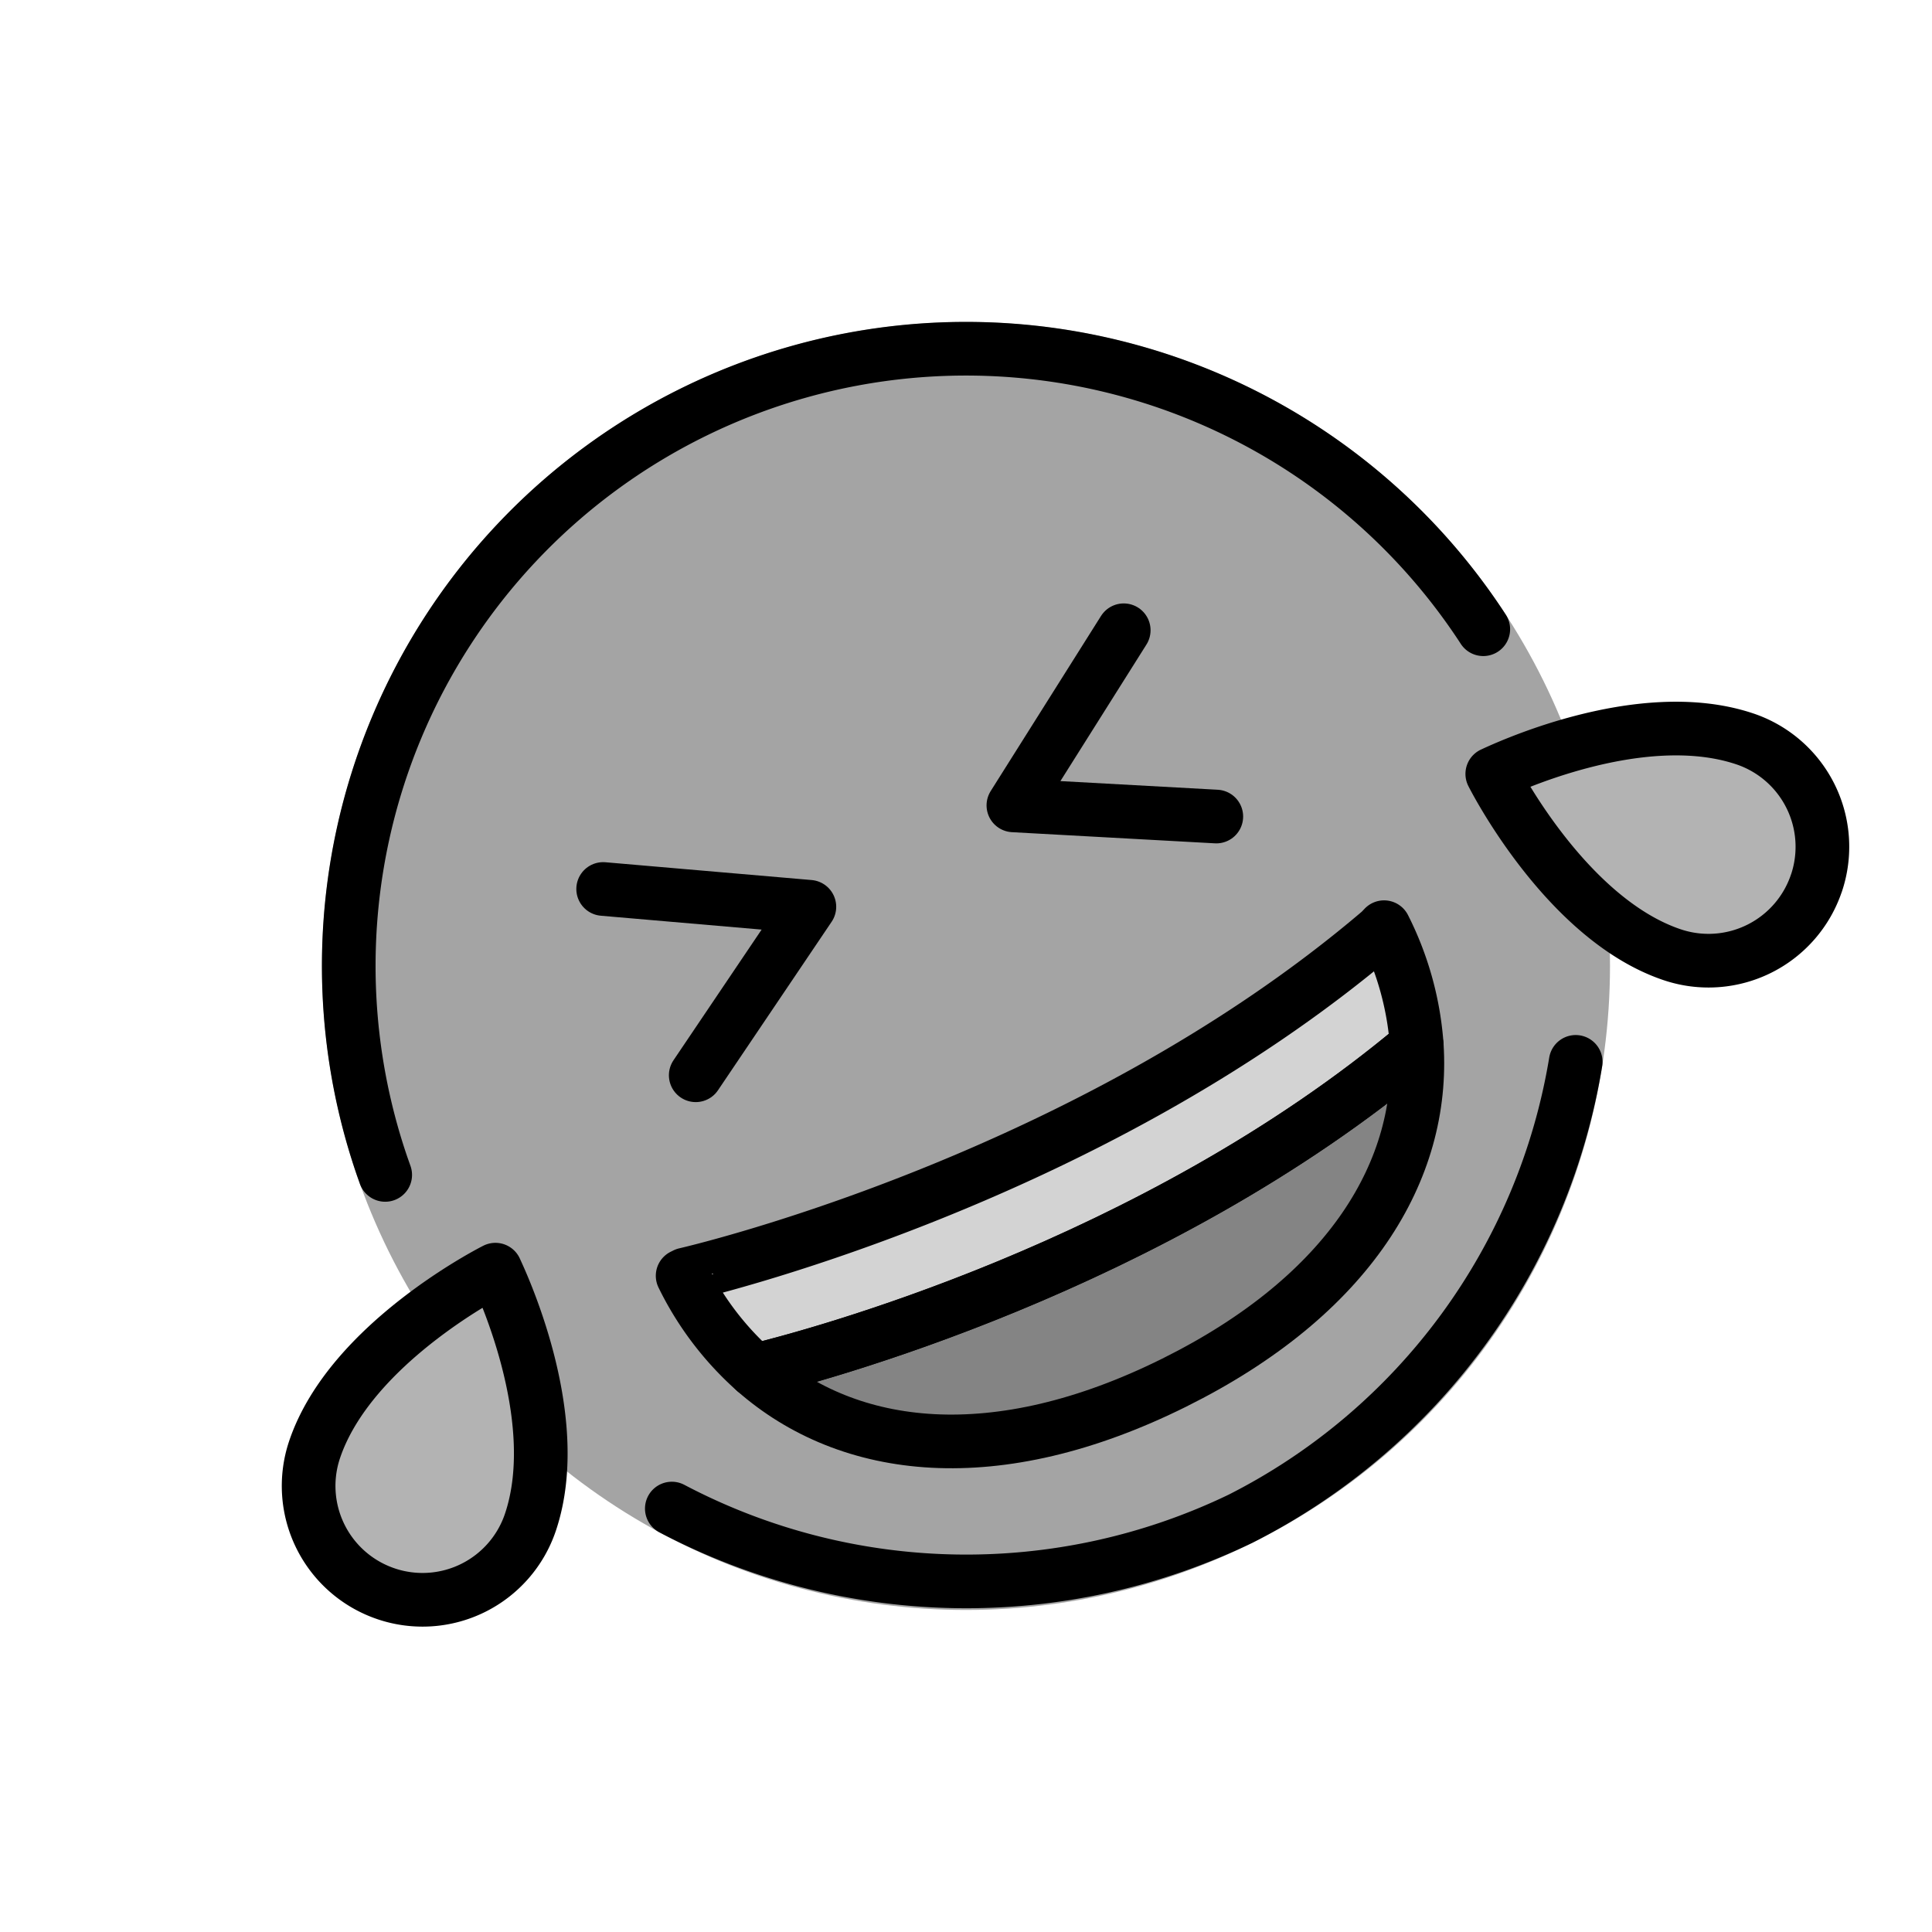 <?xml version="1.0" encoding="UTF-8" standalone="no"?>
<svg
   xmlns:dc="http://purl.org/dc/elements/1.1/"
   xmlns:cc="http://creativecommons.org/ns#"
   xmlns:rdf="http://www.w3.org/1999/02/22-rdf-syntax-ns#"
   xmlns:svg="http://www.w3.org/2000/svg"
   xmlns="http://www.w3.org/2000/svg"
   xmlns:sodipodi="http://sodipodi.sourceforge.net/DTD/sodipodi-0.dtd"
   xmlns:inkscape="http://www.inkscape.org/namespaces/inkscape"
   id="emoji"
   viewBox="0 0 72 72"
   version="1.1"
   sodipodi:docname="rofl_grey.svg"
   inkscape:version="1.0.2 (e86c870879, 2021-01-15)">
  <defs
     id="defs36" />
  <sodipodi:namedview
     pagecolor="#ffffff"
     bordercolor="#666666"
     borderopacity="1"
     objecttolerance="10"
     gridtolerance="10"
     guidetolerance="10"
     inkscape:pageopacity="0"
     inkscape:pageshadow="2"
     inkscape:window-width="1920"
     inkscape:window-height="1016"
     id="namedview34"
     showgrid="false"
     inkscape:zoom="4.6925848"
     inkscape:cx="-8.0508878"
     inkscape:cy="38.429152"
     inkscape:window-x="0"
     inkscape:window-y="27"
     inkscape:window-maximized="1"
     inkscape:current-layer="color" />
  <g
     id="color">
    <circle
       cx="36"
       cy="35.999"
       r="24"
       fill="#fcea2b"
       id="circle2"
       style="fill:#a4a4a4;fill-opacity:1" />
    <path
       fill="#fff"
       d="M51.58,34.554a11.555,11.555,0,0,1,1.219,4.408C42.962,47.234,30.177,50.584,28.124,51.08a11.434,11.434,0,0,1-2.684-3.535l.099-.049S40.39,44.124,51.441,34.701Z"
       id="path4"
       style="fill:#d3d3d3;fill-opacity:1" />
    <path
       fill="#ea5a47"
       d="M52.799,38.962c.297,4.62-2.469,9.301-9.042,12.567C37.121,54.827,31.636,54.17,28.124,51.08,30.177,50.584,42.963,47.234,52.799,38.962Z"
       id="path6"
       style="fill:#848484;fill-opacity:1" />
    <path
       fill="#92d3f5"
       d="M67.693,32.909a4.242,4.242,0,0,1-5.373,2.672c-3.984-1.339-6.68-6.687-6.707-6.74.213-.091,5.446-2.637,9.41-1.305a4.241,4.241,0,0,1,2.671,5.374Z"
       id="path8"
       style="fill:#b3b3b3;fill-opacity:1" />
    <path
       fill="#92d3f5"
       d="M14.395,59.398a4.242,4.242,0,0,1-2.672-5.374c1.339-3.984,6.687-6.68,6.74-6.707.091.213,2.637,5.446,1.305,9.41a4.241,4.241,0,0,1-5.374,2.671Z"
       id="path10"
       style="fill:#b3b3b3;fill-opacity:1" />
  </g>
  <g
     id="hair" />
  <g
     id="skin" />
  <g
     id="skin-shadow" />
  <g
     id="line">
    <path
       fill="none"
       stroke="#000"
       stroke-linecap="round"
       stroke-linejoin="round"
       stroke-width="2"
       d="M55.277,23.449q-.046-.071-.092-.141A23.003,23.003,0,0,0,14.215,43.386c.034.102.105.297.14.399"
       id="path16" />
    <path
       fill="none"
       stroke="#000"
       stroke-linecap="round"
       stroke-linejoin="round"
       stroke-width="2"
       d="M25.037,56.22a23.531,23.531,0,0,0,21.199.376A23.343,23.343,0,0,0,58.722,39.573"
       id="path18" />
    <path
       fill="none"
       stroke="#000"
       stroke-linecap="round"
       stroke-linejoin="round"
       stroke-width="2"
       d="M51.58,34.554a11.555,11.555,0,0,1,1.219,4.408C42.962,47.234,30.177,50.584,28.124,51.08a11.434,11.434,0,0,1-2.684-3.535l.099-.049S40.39,44.124,51.441,34.701Z"
       id="path20" />
    <path
       fill="none"
       stroke="#000"
       stroke-linecap="round"
       stroke-linejoin="round"
       stroke-width="2"
       d="M52.799,38.962c.297,4.62-2.469,9.301-9.042,12.567C37.121,54.827,31.636,54.17,28.124,51.08,30.177,50.584,42.962,47.234,52.799,38.962Z"
       id="path22" />
    <path
       fill="none"
       stroke="#000"
       stroke-linejoin="round"
       stroke-width="2"
       d="M67.693,32.909a4.242,4.242,0,0,1-5.373,2.672c-3.984-1.339-6.68-6.687-6.707-6.74.213-.091,5.446-2.637,9.41-1.305a4.241,4.241,0,0,1,2.671,5.374Z"
       id="path24" />
    <path
       fill="none"
       stroke="#000"
       stroke-linejoin="round"
       stroke-width="2"
       d="M14.395,59.398a4.242,4.242,0,0,1-2.672-5.374c1.339-3.984,6.687-6.68,6.74-6.707.091.213,2.637,5.446,1.305,9.41a4.241,4.241,0,0,1-5.374,2.671Z"
       id="path26" />
    <polyline
       fill="none"
       stroke="#000"
       stroke-linecap="round"
       stroke-linejoin="round"
       stroke-width="2"
       points="22.478 33.13 30.163 33.793 25.928 40.072"
       id="polyline28" />
    <polyline
       fill="none"
       stroke="#000"
       stroke-linecap="round"
       stroke-linejoin="round"
       stroke-width="2"
       points="41.878 23.488 37.766 30.014 45.328 30.43"
       id="polyline30" />
  </g>
</svg>
